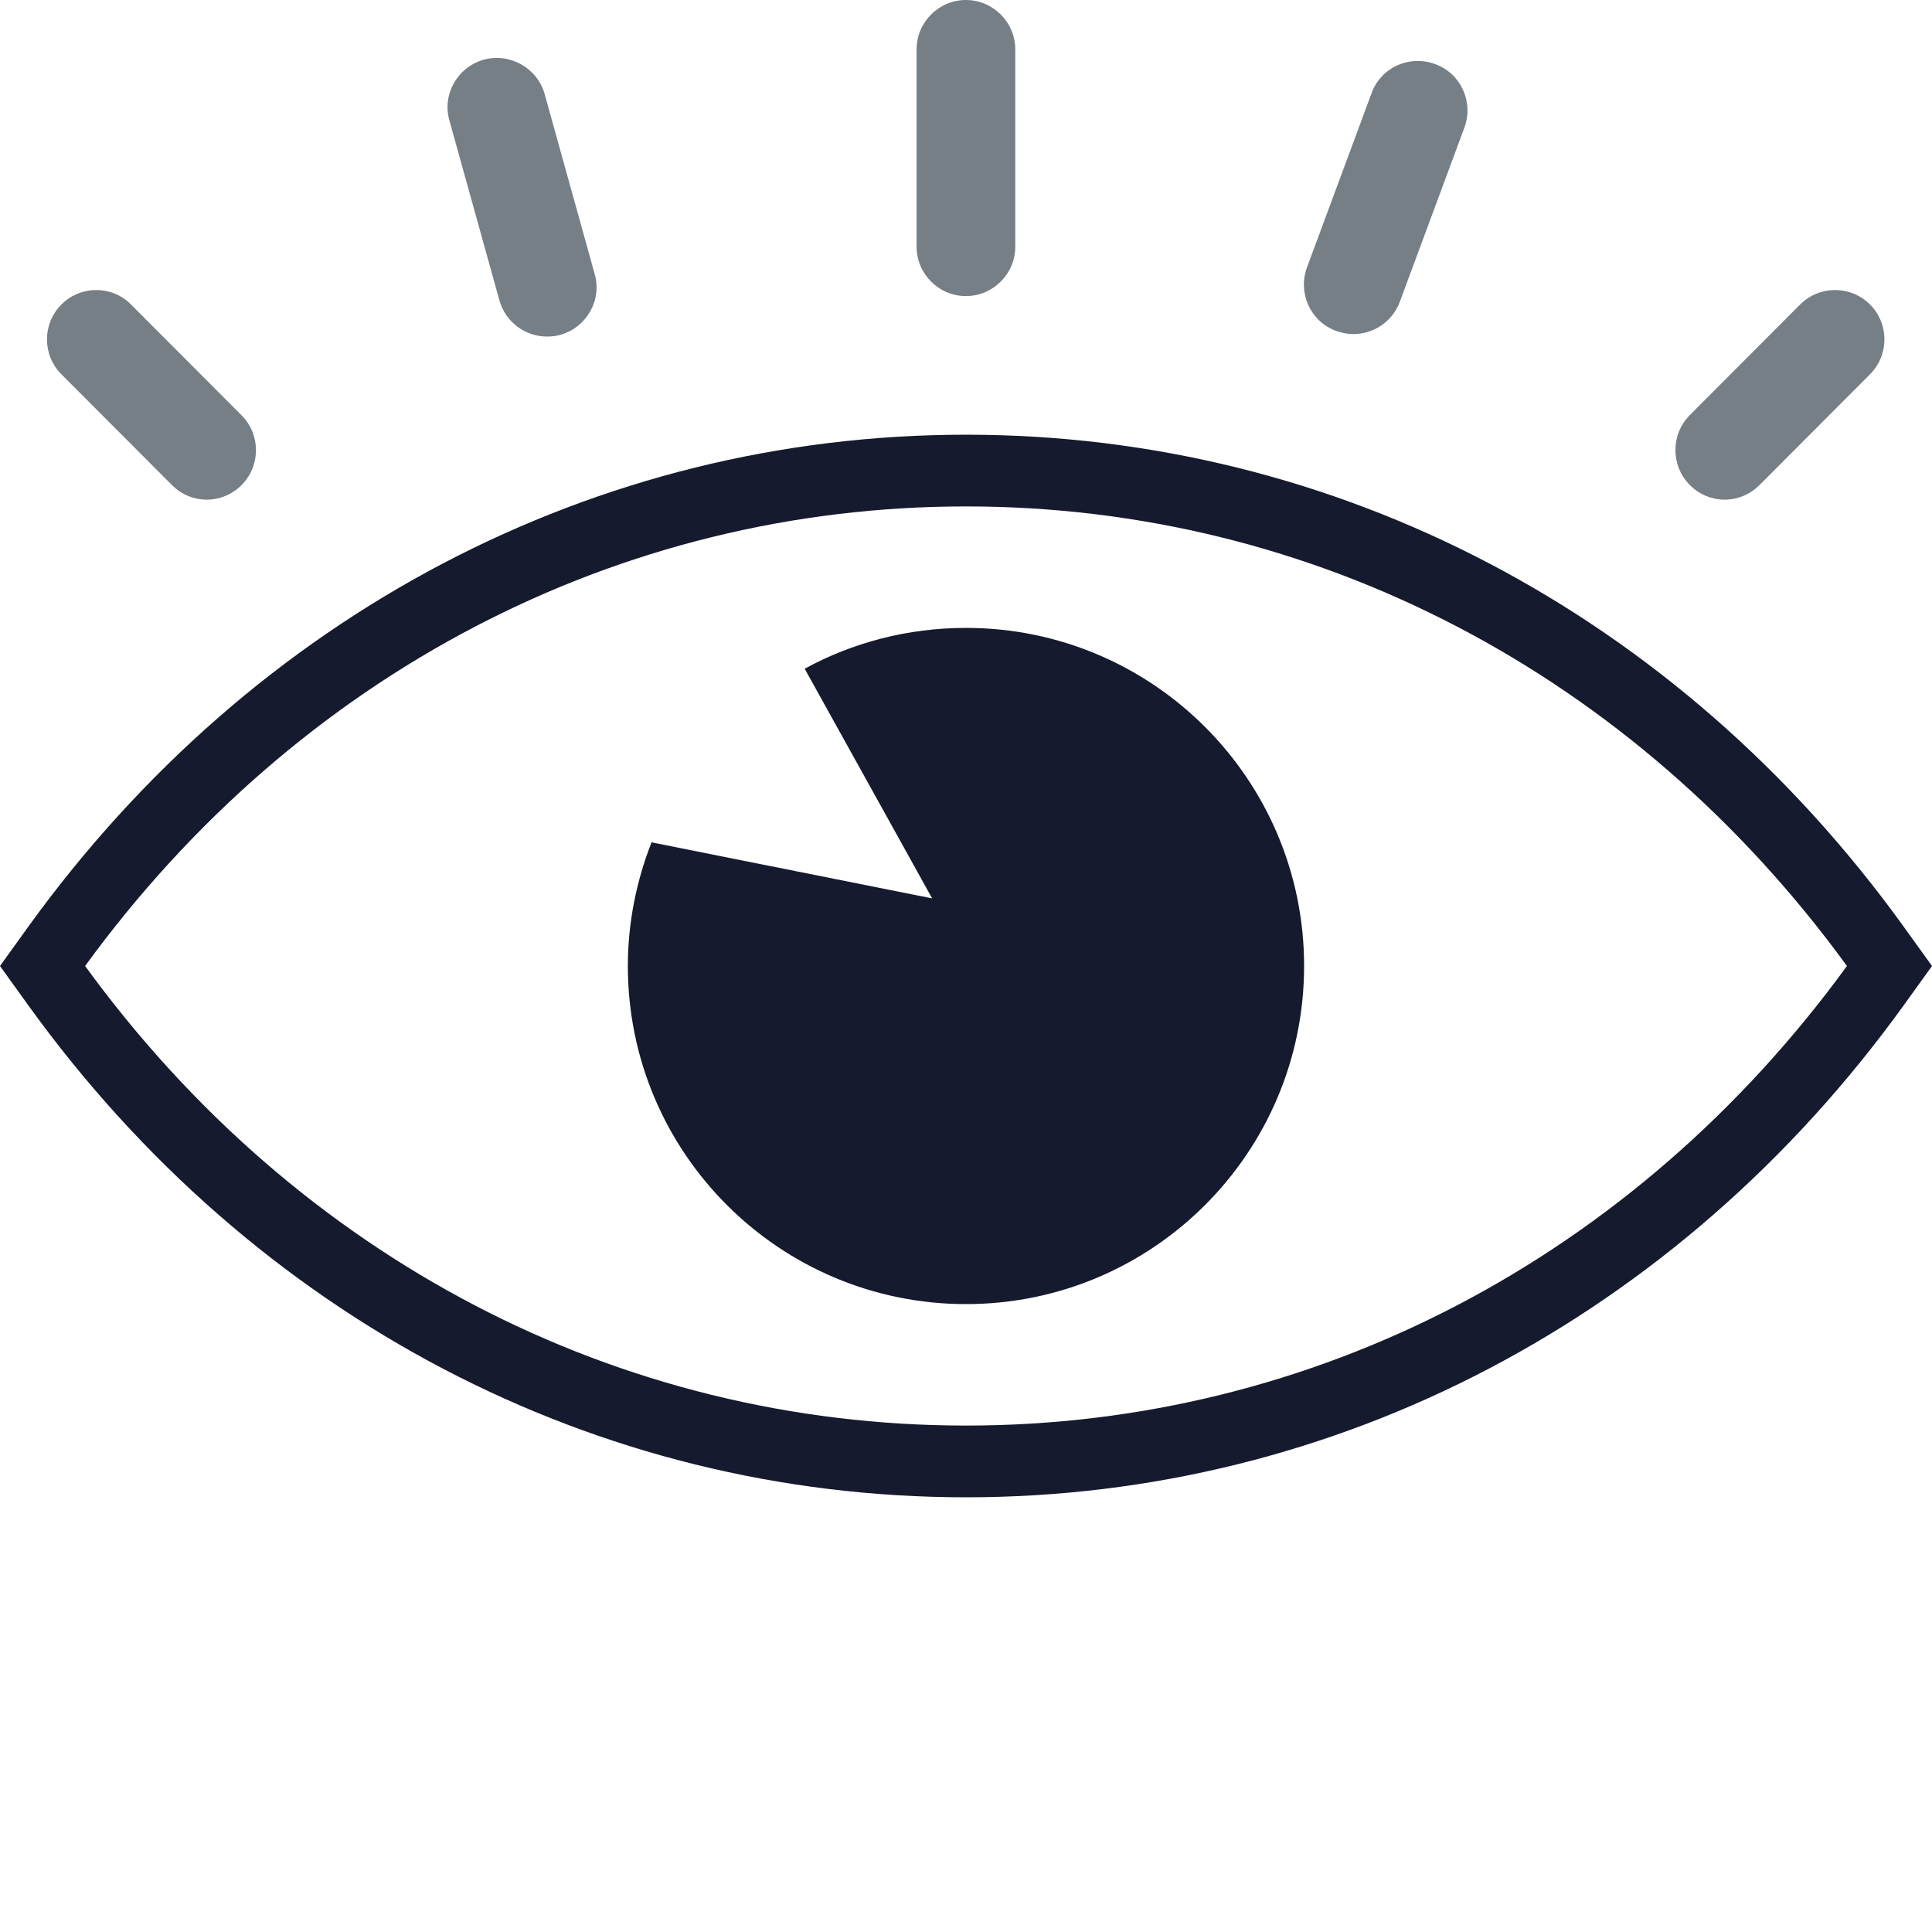 <svg width="40" height="40" viewBox="0 0 40 40" fill="none" xmlns="http://www.w3.org/2000/svg">
<path fill-rule="evenodd" clip-rule="evenodd" d="M0.593 20.824L0 20L0.593 19.176C5.262 12.712 12.337 9 20 9C27.663 9 34.738 12.706 39.407 19.176L40 20L39.407 20.824C34.738 27.288 27.663 31 20 31C12.337 31 5.262 27.294 0.593 20.824ZM38.239 20C33.833 13.945 27.195 10.485 20 10.485C12.806 10.485 6.167 13.95 1.762 20C6.167 26.055 12.805 29.515 20 29.515C27.195 29.515 33.833 26.05 38.239 20Z" fill="#161A2E"/>
<path d="M20 27C23.864 27 27 23.865 27 20C27 16.135 23.864 13 20 13C18.79 13 17.649 13.305 16.66 13.845L19.299 18.6L13.489 17.44C13.18 18.23 12.999 19.095 12.999 20C12.999 23.865 16.134 27 20 27Z" fill="#161A2E"/>
<path fill-rule="evenodd" clip-rule="evenodd" d="M18.977 1.022V5.109C18.977 5.67 19.436 6.13 19.998 6.13C20.56 6.13 21.02 5.67 21.02 5.109V1.022C21.02 0.46 20.56 0 19.998 0C19.436 0 18.977 0.46 18.977 1.022ZM10.014 1.236C9.472 1.39 9.151 1.951 9.304 2.493L10.341 6.222C10.469 6.672 10.877 6.968 11.327 6.968C11.419 6.968 11.511 6.958 11.603 6.932C12.144 6.779 12.466 6.217 12.313 5.676L11.276 1.946C11.123 1.405 10.555 1.088 10.014 1.236ZM27.059 5.538L28.398 1.926C28.592 1.395 29.18 1.129 29.716 1.328C30.247 1.522 30.513 2.11 30.319 2.641L28.98 6.253C28.827 6.662 28.434 6.917 28.02 6.917C27.897 6.917 27.78 6.891 27.662 6.851C27.131 6.656 26.865 6.069 27.059 5.538ZM1.272 6.304C0.873 6.702 0.873 7.351 1.272 7.75L3.56 10.043C3.759 10.243 4.02 10.345 4.28 10.345C4.541 10.345 4.802 10.243 5.001 10.043C5.399 9.645 5.399 8.996 5.001 8.598L2.712 6.304C2.319 5.905 1.67 5.905 1.272 6.304ZM35.707 10.345C35.447 10.345 35.186 10.243 34.987 10.043C34.589 9.645 34.589 8.996 34.982 8.598L37.27 6.304C37.669 5.905 38.318 5.905 38.716 6.304C39.115 6.702 39.115 7.351 38.716 7.75L36.428 10.043C36.228 10.243 35.968 10.345 35.707 10.345Z" fill="#767E86"/>
</svg>

